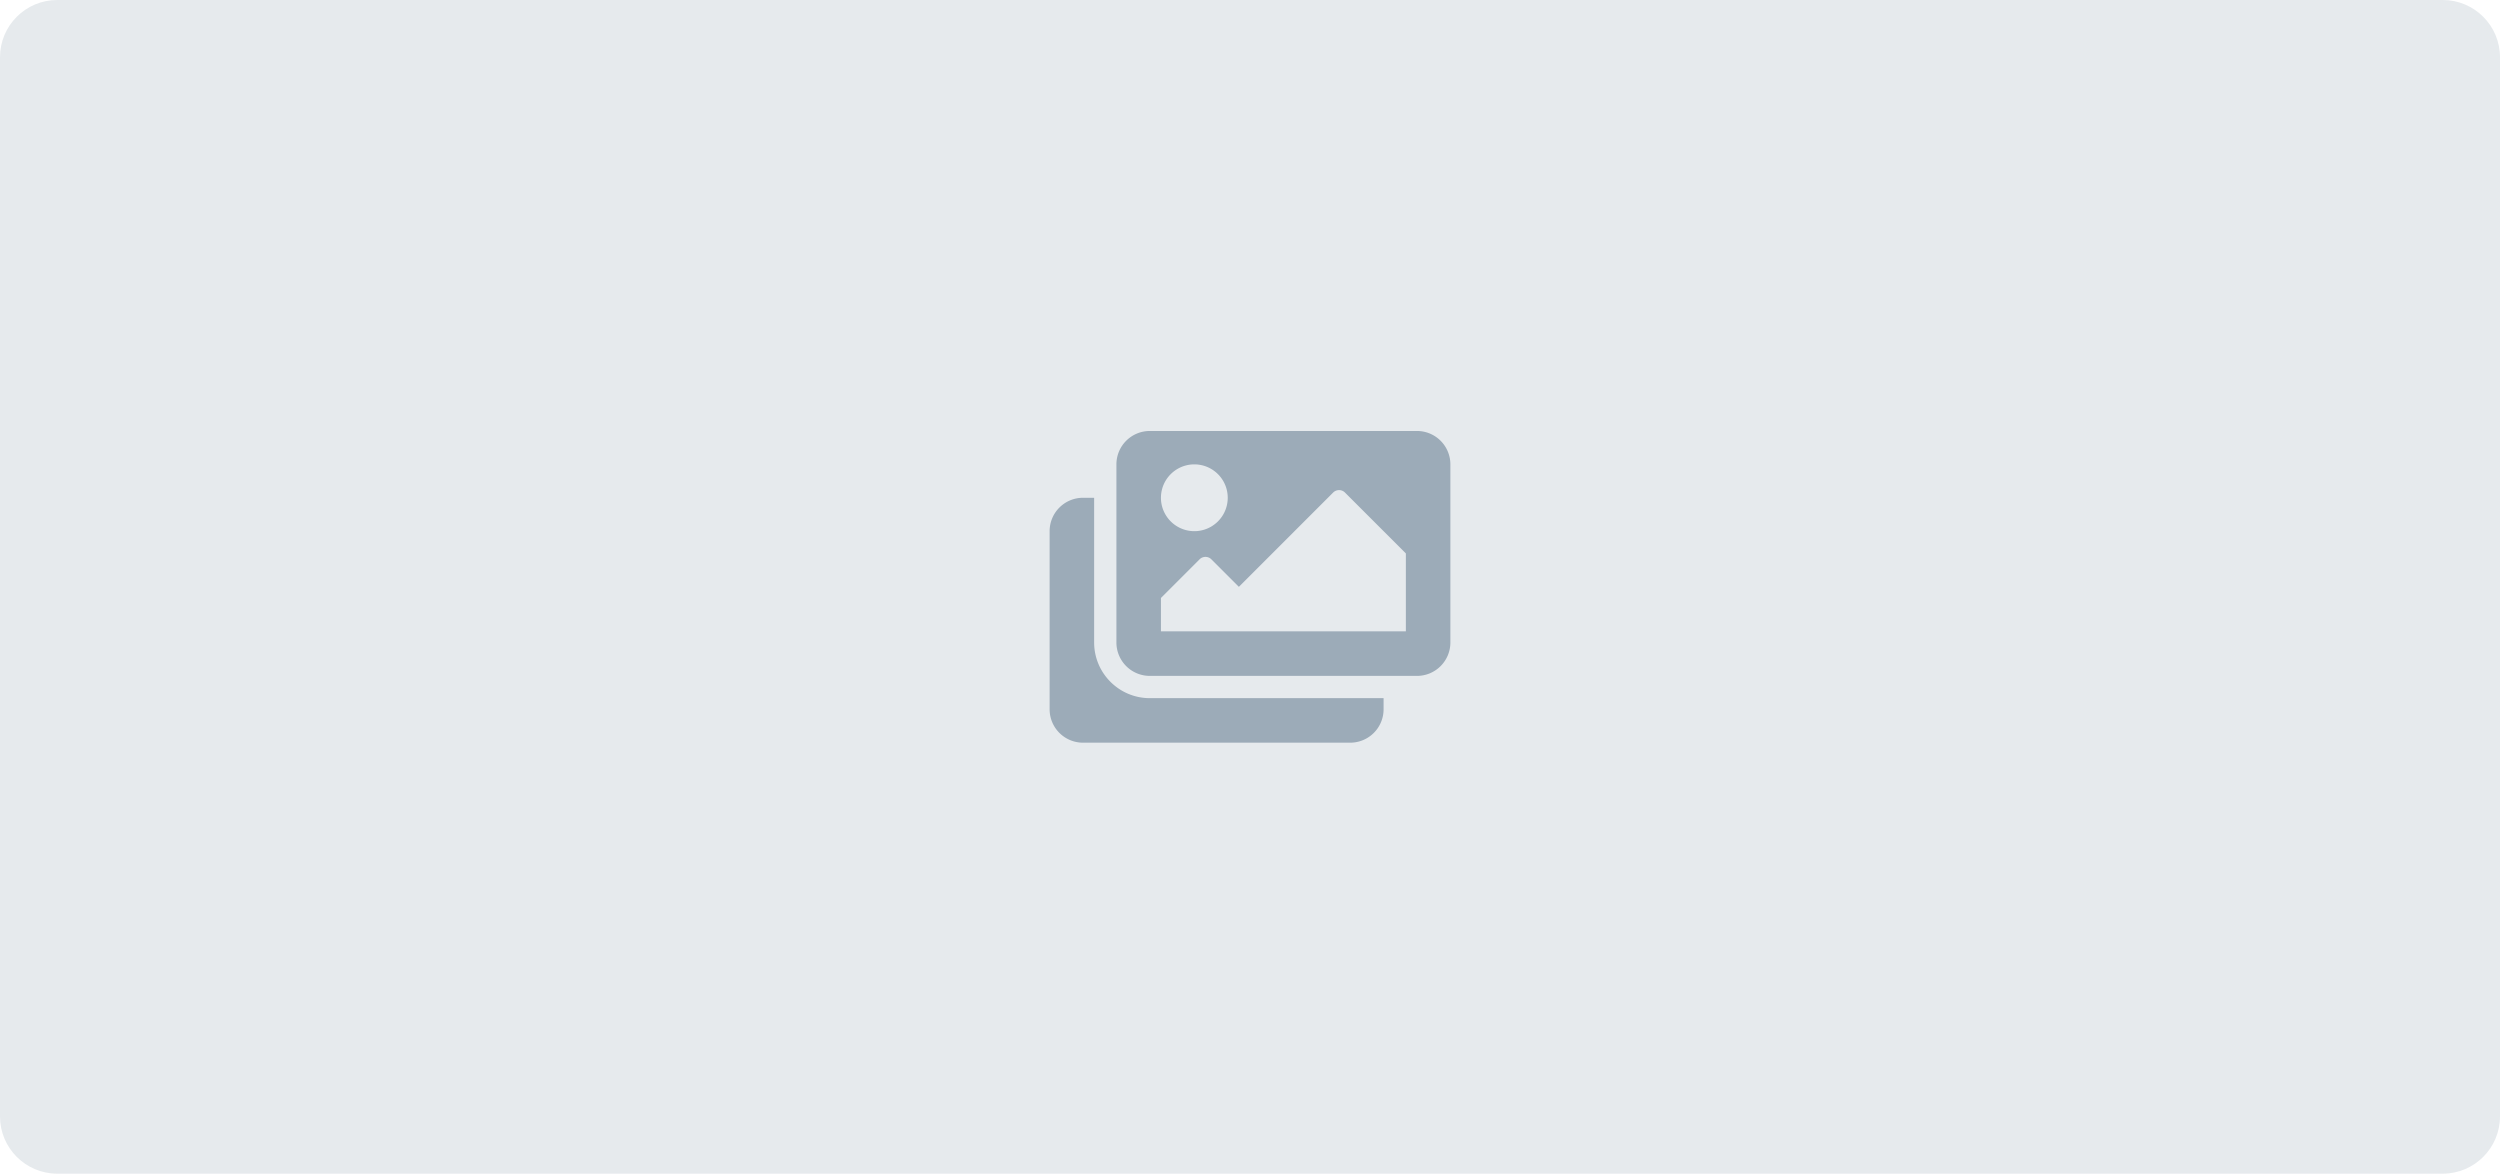 <svg width="524" height="246" viewBox="0 0 524 246" fill="none" xmlns="http://www.w3.org/2000/svg"><path d="M0 12C0 5.373 5.373 0 12 0h500c6.627 0 12 5.373 12 12v222c0 6.627-5.373 12-12 12H12c-6.627 0-12-5.373-12-12V12z" fill="#E6EAED"/><g clip-path="url(#clip0_1_20310)"><path d="M290 146.333v2.334a7 7 0 0 1-7 7h-56a7 7 0 0 1-7-7v-37.334a7 7 0 0 1 7-7h2.333v30.334c0 6.433 5.234 11.666 11.667 11.666h49zm14-11.666V97.333a7 7 0 0 0-7-7h-56a7 7 0 0 0-7 7v37.334a7 7 0 0 0 7 7h56a7 7 0 0 0 7-7zm-46.667-30.334a7 7 0 1 1-14 0 7 7 0 0 1 14 0zm-14 21l8.096-8.096a1.75 1.75 0 0 1 2.475 0l5.763 5.763 19.762-19.763a1.75 1.75 0 0 1 2.475 0L294.667 116v16.333h-51.334v-7z" fill="#9CABB8"/></g><defs><clipPath id="clip0_1_20310"><path fill="#fff" transform="translate(220 81)" d="M0 0h84v84H0z"/></clipPath></defs></svg>